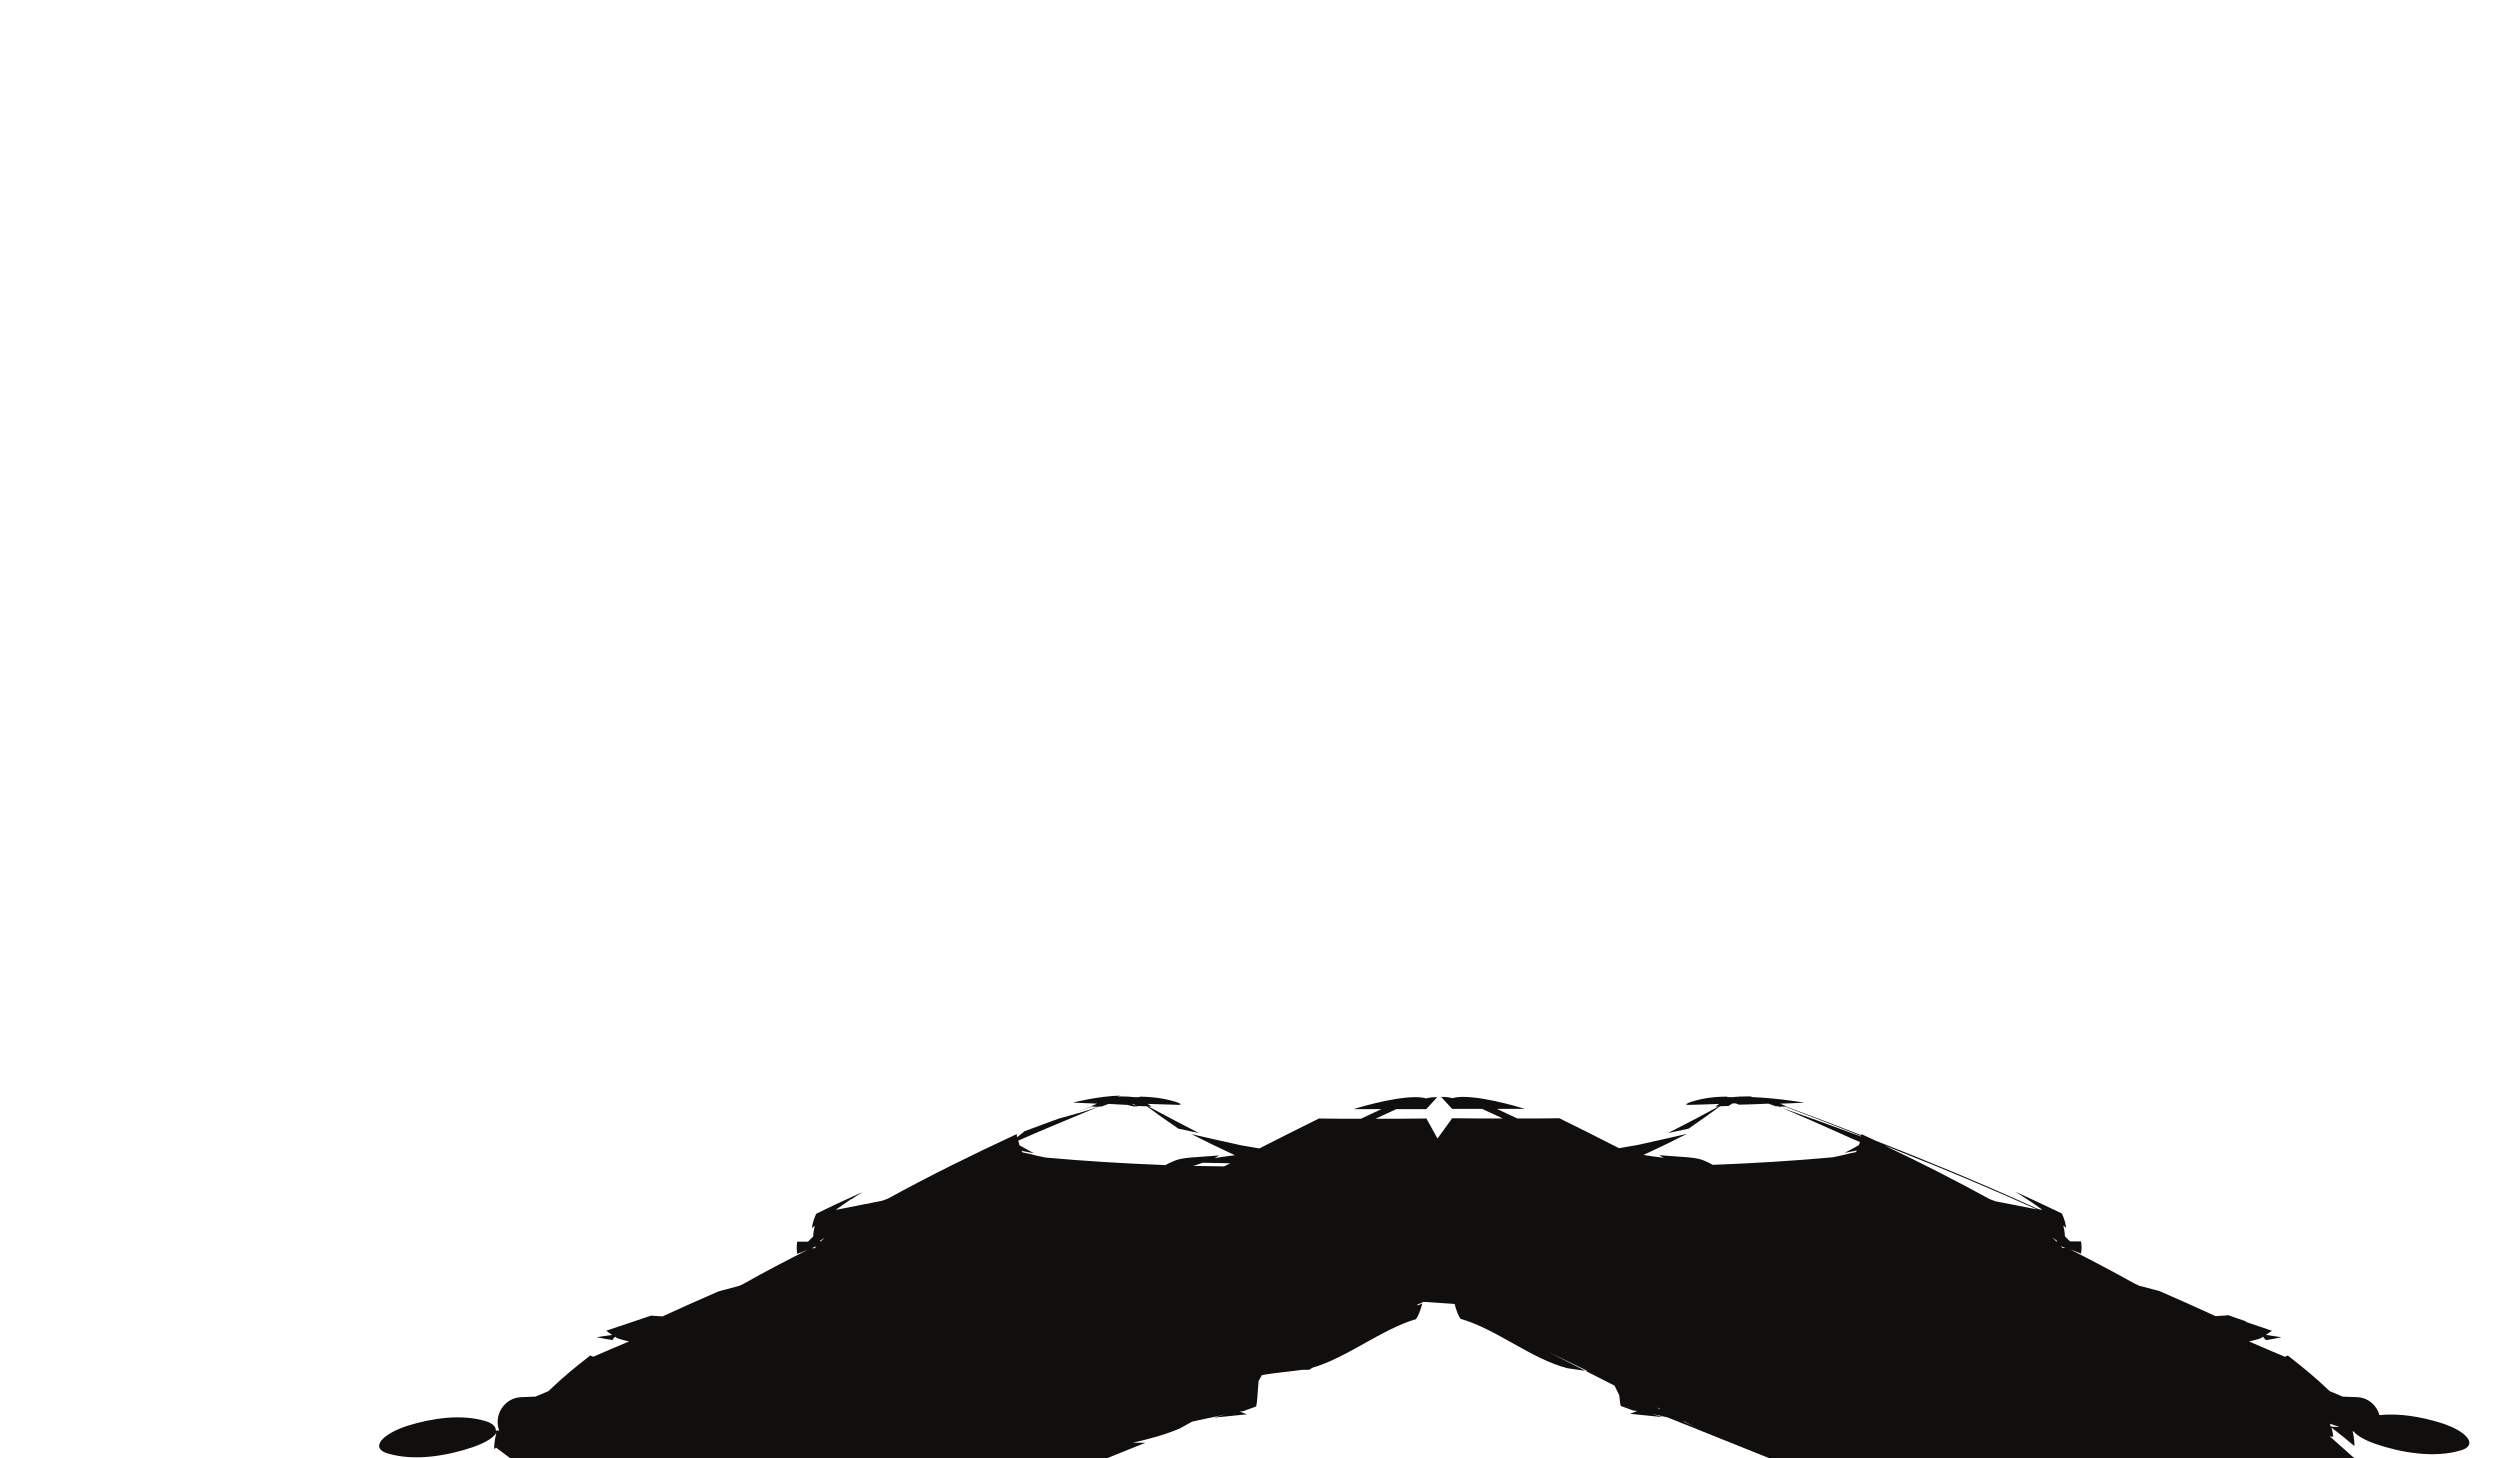 <?xml version="1.0" encoding="iso-8859-1"?>
<!-- Generator: Adobe Illustrator 19.0.1, SVG Export Plug-In . SVG Version: 6.00 Build 0)  -->
<svg version="1.1" xmlns="http://www.w3.org/2000/svg" xmlns:xlink="http://www.w3.org/1999/xlink" x="0px" y="0px"
	 viewBox="0 0 960 560" style="enable-background:new 0 0 960 560;" xml:space="preserve">
<g id="shadow">
	<g id="black_version_shadow_1_">
		<g>
			<path style="display:none;fill:#110F0E;" d="M401.5,565.8c0.1,0,0.2-0.1,0.3-0.1c-0.1,0-0.1,0-0.2,0
				C401.6,565.7,401.6,565.8,401.5,565.8z"/>
			<path style="display:none;fill:#110F0E;" d="M411.7,427.5c-2.2,0.8-4.5,1.6-6.8,2.4c0.5-0.1,1-0.3,1.5-0.4
				C408.2,428.8,409.9,428.2,411.7,427.5z"/>
			<path style="display:none;fill:#110F0E;" d="M393.8,433.7c-7.9,2.7-15.7,5.5-22.5,8.2c-14.4,5.6-28.6,11.6-42.7,17.7
				c20.8-8.9,42.9-17.3,64.5-25.3C393.4,434.1,393.7,433.9,393.8,433.7z"/>
			<path style="display:none;fill:#110F0E;" d="M394,433.4c0,0.1-0.1,0.2-0.2,0.3c3.7-1.3,7.4-2.6,11.1-3.8
				C401.4,430.9,397.8,432,394,433.4z"/>
			<path style="display:none;fill:#110F0E;" d="M238.1,505.9c-3,1-4.5,1.5-7.5,2.6c3.2-0.1,4.8-0.2,8-0.4
				C238.4,507.3,238.3,506.8,238.1,505.9z"/>
			<path style="display:none;fill:#110F0E;" d="M397.5,442.5c4.5,0.9,7.9,1.5,13.7,2.4c-0.7-0.1-1.3-0.2-2.1-0.3
				C404.1,443.7,401.2,443.2,397.5,442.5z"/>
			<path style="display:none;fill:#110F0E;" d="M411.2,444.9c0.3,0,0.6,0.1,1,0.1C411.9,445,411.5,444.9,411.2,444.9z"/>
			<path style="fill:#110F0E;" d="M937,546.3c-7.2-2.2-15.5-3.7-23.3-2.9c-1-3.7-4.3-6.8-8.8-6.9c-1.8-0.1-3.5-0.1-5.3-0.2
				c-1.7-0.7-3.3-1.4-5-2.1c-5.8-5.5-9.1-8.2-16.1-13.7c-0.4,0.2-0.6,0.3-1.1,0.5c-5.5-2.3-8.3-3.5-13.8-5.9
				c1.5-0.3,3.1-0.7,4.5-1.2c0.3-0.2,0.7-0.4,0.9-0.6c0.3,0.4,0.6,0.8,1.1,1.3c2.5-0.4,3.7-0.6,6-1.1c-2.5-0.4-4-0.6-6-0.9
				c0.7-0.5,1.4-1,2.3-1.6c-4.2-1.4-7.1-2.4-10.3-3.5c0.2,0,0.5,0,0.7,0c-3-1-4.5-1.5-7.5-2.6c0,0.1,0,0.1,0,0.2h-0.1
				c-1.7,0.1-2.6,0.2-4.4,0.3c-8.5-3.9-12.8-5.8-21.5-9.6c-3-0.8-4.5-1.2-7.5-2c-0.2,0-0.3,0-0.4-0.1c-0.7-0.3-1-0.5-1.7-0.8
				c-8.1-4.5-16.4-8.9-24.7-13.1c1.6,0.6,2.5,0.9,4.1,1.6c0.3-1.9,0.3-2.8,0-4.7c-1.7,0-2.5,0-4.2,0c-0.8-0.7-1.2-1.2-2-2
				c0-1.4-0.2-2.4-0.6-4.1c0.5,0.4,0.7,0.6,1.1,0.9c-0.3-2.2-0.7-3.3-1.6-5.5c-7.1-3.4-10.7-5.1-17.9-8.4c4.3,2.7,6.4,4.1,10.4,7
				c-0.6-0.1-1.3-0.2-1.8-0.4c-20.5-9.3-41.3-18-62.3-26.2c-1.8-0.8-3.6-1.7-5.4-2.5c0,0.1,0,0.2-0.1,0.4
				c-9.7-3.8-19.4-7.5-29.1-11.1c0.1,0,0.2,0,0.3,0c-0.9-0.4-1.4-0.6-2.3-1c3.8-0.1,5.6-0.2,9.3-0.4c0,0-11-1.8-19.8-2.1
				c-0.4-0.1-0.7-0.2-1.1-0.3c-2.8,0-5.1,0.1-6.5,0.3c-0.5,0-1.1,0-1.6,0l0,0c0,0-0.4,0-0.7,0l0.1-0.1v-0.1c-6.5,0-11.4,1-15.8,2.7
				c0.3,0,0.4,0,0.7,0c-0.8,0.5-1,0.5-1,0.5c5.2-0.1,7.8-0.2,13-0.4c-0.6,0.4-0.9,0.6-1.5,1c0.5,0,0.7,0,1.2,0
				c-6.8,3.7-10.6,5.7-19.4,10.2c3.2-0.7,4.8-1,7.9-1.7c5.3-3.6,7.7-5.4,12.1-8.6c1.3,0,1.9-0.1,3.2-0.1c0.7-0.4,1-0.6,1.6-1
				c0.2,0,0.3,0,0.5,0l0,0c0.3,0,0.4,0,0.7,0c1.5,0.5,1.2,0.5,1.2,0.5c4.6-0.1,6.9-0.2,11.4-0.4c1.1,0.4,1.6,0.6,2.7,1
				c0.4,0,0.6,0,1,0c8.7,3.7,13.6,5.8,23.8,10.4c2.8,1.3,5.3,2.4,7.6,3.3c-0.1,0.4-0.2,0.8-0.4,1.2c-1.3,0.8-2,1.2-3.6,2
				c-0.7,0.4-1.1,0.6-1.9,1c1.9-0.4,2.9-0.5,4.7-0.9c-0.1,0.2-0.2,0.4-0.3,0.6c-1.1,0.2-1.7,0.4-2.8,0.6c-2.4,0.6-3.6,0.9-6.1,1.4
				c-15.4,1.4-30.7,2.3-46.1,2.9c-1.1-0.6-2.2-1.2-3.5-1.7c-3-1.3-8.4-1.3-17-2c0.5,0.4,1.1,0.7,1.7,1c-3.2-0.4-5.5-0.7-7.8-1.1
				c5.6-2.6,11.2-5.3,16.7-8.1c-7.3,1.7-11.1,2.5-19.1,4.3c-2.7,0.5-4.9,0.8-7,1.2c-7.6-3.9-15.2-7.7-22.9-11.5
				c-6.4,0.1-9.6,0.1-16.1,0.1c-3.2-1.5-4.8-2.2-7.9-3.7c4.3,0,6.4,0,10.7,0c0,0-14.1-4.5-23.5-4.6c-1.9,0-3.3,0.2-4.3,0.5
				c-1-0.3-2.3-0.5-4.3-0.5l4.2,4.6c4.2,0,6.8,0,11.5,0c3.2,1.5,4.8,2.2,8,3.7c-7.7,0-11.7,0-19.3-0.1l0,0c-0.1,0-0.2,0-0.3,0
				s-0.2,0-0.3,0l0,0l0.5,0.2h-0.2l-5.5,7.6l-4.2-7.6h-0.1l0.4-0.1l0,0c-0.1,0-0.2,0-0.3,0s-0.2,0-0.3,0l0,0
				c-7.6,0.1-11.6,0.1-19.3,0.1c3.2-1.5,4.8-2.2,8-3.7c4.7,0,7.3,0,11.5,0l4.2-4.6c-1.9,0-3.3,0.2-4.3,0.5c-1-0.3-2.4-0.5-4.3-0.5
				c-9.4,0.1-23.5,4.6-23.5,4.6c4.3,0,6.4,0,10.7,0c-3.2,1.5-4.8,2.2-7.9,3.7c-6.5,0-9.7,0-16.1-0.1c-7.7,3.8-15.3,7.6-22.9,11.5
				c-2.1-0.4-4.3-0.7-7-1.2c-8-1.8-11.8-2.6-19.1-4.3c5.5,2.8,11.1,5.5,16.7,8.1c-2.4,0.3-4.7,0.6-7.8,1.1c0.6-0.3,1.2-0.7,1.7-1
				c-8.6,0.7-14,0.7-17,2c-1.2,0.5-2.4,1-3.5,1.7c-15.4-0.6-30.7-1.5-46.1-2.9c-2.6-0.5-3.8-0.8-6.1-1.4c-1.1-0.2-1.7-0.4-2.8-0.6
				c-0.1-0.2-0.2-0.4-0.3-0.6c1.8,0.4,2.8,0.6,4.7,0.9c-0.8-0.4-1.2-0.6-1.9-1c-1.5-0.8-2.2-1.2-3.6-2c-0.2-0.7-0.4-1.3-0.5-1.8l0,0
				c10.1-4.5,22.3-9.4,31-13.1c0.4,0,0.6,0,1,0c1.1-0.4,1.6-0.6,2.7-1c4.5,0.2,2.8,0.2,7.4,0.4c0,0,2.6,1,4.1,0.4
				c1.3,0.1,1.9,0.1,3.2,0.1c3.5,2.6,5.8,4.3,12.1,8.6c3.1,0.7,4.7,1,7.9,1.7c-8.8-4.5-12.6-6.6-19.4-10.2c0.5,0,0.7,0,1.2,0
				c-0.6-0.4-0.9-0.6-1.5-1c5.2,0.2,7.8,0.2,13,0.4c0,0-0.3,0-1-0.5c0.3,0,0.4,0,0.7,0c-4.4-1.7-9.4-2.6-15.8-2.7v0.1l0.1,0.1
				c-0.3,0-0.7,0-0.7,0l0,0c-0.6,0-1.1,0-1.6,0c-1.4-0.2-3.6-0.3-6.4-0.3c0.3-0.1,1.4-0.3,1.4-0.3c-8.9,0.2-18.4,2.7-18.4,2.7
				c3.7,0.2,5.5,0.2,9.3,0.4c-0.9,0.4-1.4,0.6-2.3,1c0.1,0,0.2,0,0.3,0c-2.4,0.9-4.8,1.8-7.2,2.7c2.5-0.9,4.9-1.8,7.2-2.6
				c0.9,0,1.4,0.1,2.3,0.1c-4.9,1.8-9.8,3.1-14.9,4.5c-4.4,1.6-8.8,3.2-13.3,4.9c-0.8,0.7-2,1.6-2.8,2.3c-0.1-0.4-0.1-0.7-0.2-1.2
				c-16.8,7.8-33.3,15.9-49.5,24.8c-0.6,0.2-1.6,0.6-2.2,0.8c-7.2,1.4-10.8,2.1-17.8,3.5c2.4-1.7,4.1-2.9,5.9-4.1
				c0.7-0.3,1.4-0.6,2.1-0.9c-0.7,0.3-1.3,0.6-2,0.9c1.3-0.8,2.6-1.7,4.4-2.8c-7.2,3.3-10.8,4.9-17.9,8.4c-0.9,2.2-1.3,3.3-1.6,5.5
				c0.5-0.4,0.7-0.6,1.1-0.9c-0.4,1.7-0.6,2.7-0.6,4.1c-0.8,0.7-1.2,1.2-2,2c-1.7,0-2.5,0-4.2,0c-0.2,1.9-0.2,2.8,0,4.7
				c1.6-0.6,2.5-0.9,4.1-1.6c-8.3,4.2-16.6,8.5-24.7,13.1c-0.7,0.3-1,0.5-1.7,0.8c-0.2,0-0.3,0-0.4,0.1c-3,0.8-4.5,1.2-7.5,2
				c-8.7,3.8-13,5.7-21.5,9.6c-1.8-0.1-2.7-0.2-4.4-0.3c-6.9,2.3-10.3,3.5-17.2,5.8c0.9,0.7,1.5,1.1,2.3,1.6c-2.1,0.3-3.6,0.5-6,0.9
				c2.3,0.4,3.5,0.7,6,1.1c0.4-0.5,0.7-0.9,1.1-1.3c0.3,0.2,0.6,0.4,0.9,0.6c1.4,0.5,2.9,0.9,4.5,1.2c-5.5,2.3-8.3,3.5-13.8,5.9
				c-0.4-0.2-0.6-0.3-1.1-0.5c-7.1,5.5-10.3,8.2-16.1,13.7c-1.7,0.7-3.3,1.4-5,2.1c-1.8,0.1-3.5,0.1-5.3,0.2
				c-6.8,0.2-10.8,7.1-8.6,12.8c-0.4,0-0.8,0-1.3,0.1c0.1-1.5-1.2-2.9-4-3.7c-9.4-2.8-20.4-1.1-29.6,1.7c-10.4,3.3-14.7,8.7-8,10.7
				c10.2,3.1,22.8,1,32.8-2.4c4.9-1.7,8-3.7,9-5.5c-0.5,2.1-0.7,3.3-0.8,5.1l-0.2,0.1l0.2,0.1c0,0.3,0,0.7,0,1
				c0.2-0.2,0.4-0.4,0.7-0.6l5.5,4.1h229l14.9-6h-4.8c5.9-1.4,11.9-2.9,17.8-5.4c2-1.1,2.9-1.6,4.9-2.7c2.6-0.6,3.9-0.8,6.5-1.4
				c2.6-0.5,3.8-0.8,6.4-1.4c-1.9,0.5-2.8,0.8-4.7,1.3c5.1-0.5,7.7-0.8,12.8-1.3c-1.1-0.4-1.7-0.7-2.8-1.1c0.5,0,0.8,0,1.4-0.1
				c2-0.7,3-1.1,4.9-1.8c0.4-0.3,0.7-6.3,1-9.8l1.3-2.3l0,0c6.4-1,9.9-1.2,15.5-2h2.6l1.3-0.8c13.4-3.9,26.7-14.9,39.9-18.7
				c-0.1,0-0.1,0-0.2,0c0.9-0.9,1.8-3.5,2.6-6.4l0,0l-0.1,0.4l-1.8,0.8l-0.2-0.3l2.1-0.9v-0.2h0.1v0.1l0.3-0.1l11.6,0.8l0.3,0.2
				v-0.1h0.2v0.2l-0.2-0.1c0.7,2.5,1.5,4.7,2.3,5.5c-0.1,0-0.1,0-0.2,0c13.7,3.8,27.4,15.5,41.2,19c2.7,0.4,4.8,0.7,6.9,1l-14.3-7.3
				l15.2,7.4c-0.3,0-0.6-0.1-0.9-0.1l11.2,5.7l1.8,3.7l0,0c0.2,2.1,0.4,3.9,0.6,4.1c2,0.7,3,1.1,4.9,1.8c0.5,0,0.8,0,1.4,0.1
				c-1.1,0.5-1.6,0.7-2.8,1.1c5.1,0.5,7.7,0.8,12.8,1.3c-1.9-0.5-2.8-0.8-4.7-1.3c2.5,0.5,3.8,0.8,6.4,1.4l38.9,15.6H904l-9.3-8.3
				c0.4,0,0.8,0.1,1.3,0.1c-0.2-1.4-0.3-2.1-0.7-3.5c3.7,2.8,5.6,4.4,8.8,7.1c0-2.2-0.2-3.6-0.7-5.7l0.4,0.1
				c1.3,1.6,4.2,3.3,8.5,4.8c10,3.4,22.6,5.5,32.8,2.4C951.7,554.9,947.4,549.5,937,546.3z M434.7,423.9
				C434.7,423.9,434.8,423.9,434.7,423.9c0.2,0,0.4,0,0.5,0c0.6,0.3,0.9,0.5,1.4,0.8C436.1,424.5,434.5,423.9,434.7,423.9z
				 M793.1,479.2c-0.5,0-0.7,0-1.1,0c-0.3-0.3-0.4-0.4-0.6-0.7C792,478.8,792.4,479,793.1,479.2z M789.8,476.4c0,0.2,0,0.3,0,0.4
				s0,0.1,0,0.1c-0.7-0.7-1-1-1.7-1.7C788.8,475.7,789.1,475.9,789.8,476.4z M729,442c17.9,7,35.7,14.6,53.2,22.4
				c-5.8-1.1-9.4-1.8-15.9-3.1c-0.6-0.2-1.6-0.6-2.2-0.8c-13.3-7.3-26.7-14.1-40.4-20.6C725.5,440.5,727.3,441.3,729,442z
				 M683.1,425c0.9,0,1.4-0.1,2.3-0.1c9.8,3.7,19.5,7.5,29.2,11.3c0,0.1,0,0.1,0,0.2C704.3,432.6,690.3,427.5,683.1,425z
				 M461.9,446.5c4.1,0.1,6.2,0.1,10.5,0.2c-0.9,0.5-1.4,0.7-2.4,1.2c-4.8-0.1-7.2-0.1-11.8-0.2
				C459.5,447.3,460.8,446.9,461.9,446.5z M315,476.8c0-0.2,0-0.3,0-0.4c0.7-0.5,1-0.7,1.7-1.2c-0.7,0.7-1,1-1.7,1.7V476.8z
				 M313.5,478.6c-0.3,0.3-0.4,0.4-0.6,0.7c-0.5,0-0.7,0-1.1,0C312.4,479,312.8,478.8,313.5,478.6z M636.2,540.5l1,0.3l0.4,0.4
				L636.2,540.5z M646.3,545.7c0.2,0.1,0.5,0.1,0.7,0.2c1.9,1.1,2.9,1.6,4.9,2.7L646.3,545.7z M895,547.8c-0.1-0.4-0.2-0.8-0.3-1.1
				l3.7,1.3C897.4,548,896.4,547.9,895,547.8z"/>
		</g>
	</g>
	<rect id="empty_box__x28_use_for_every_layer_9_" style="opacity:0;" width="960" height="560"/>
</g>
<g id="Layer_1">
</g>
</svg>
